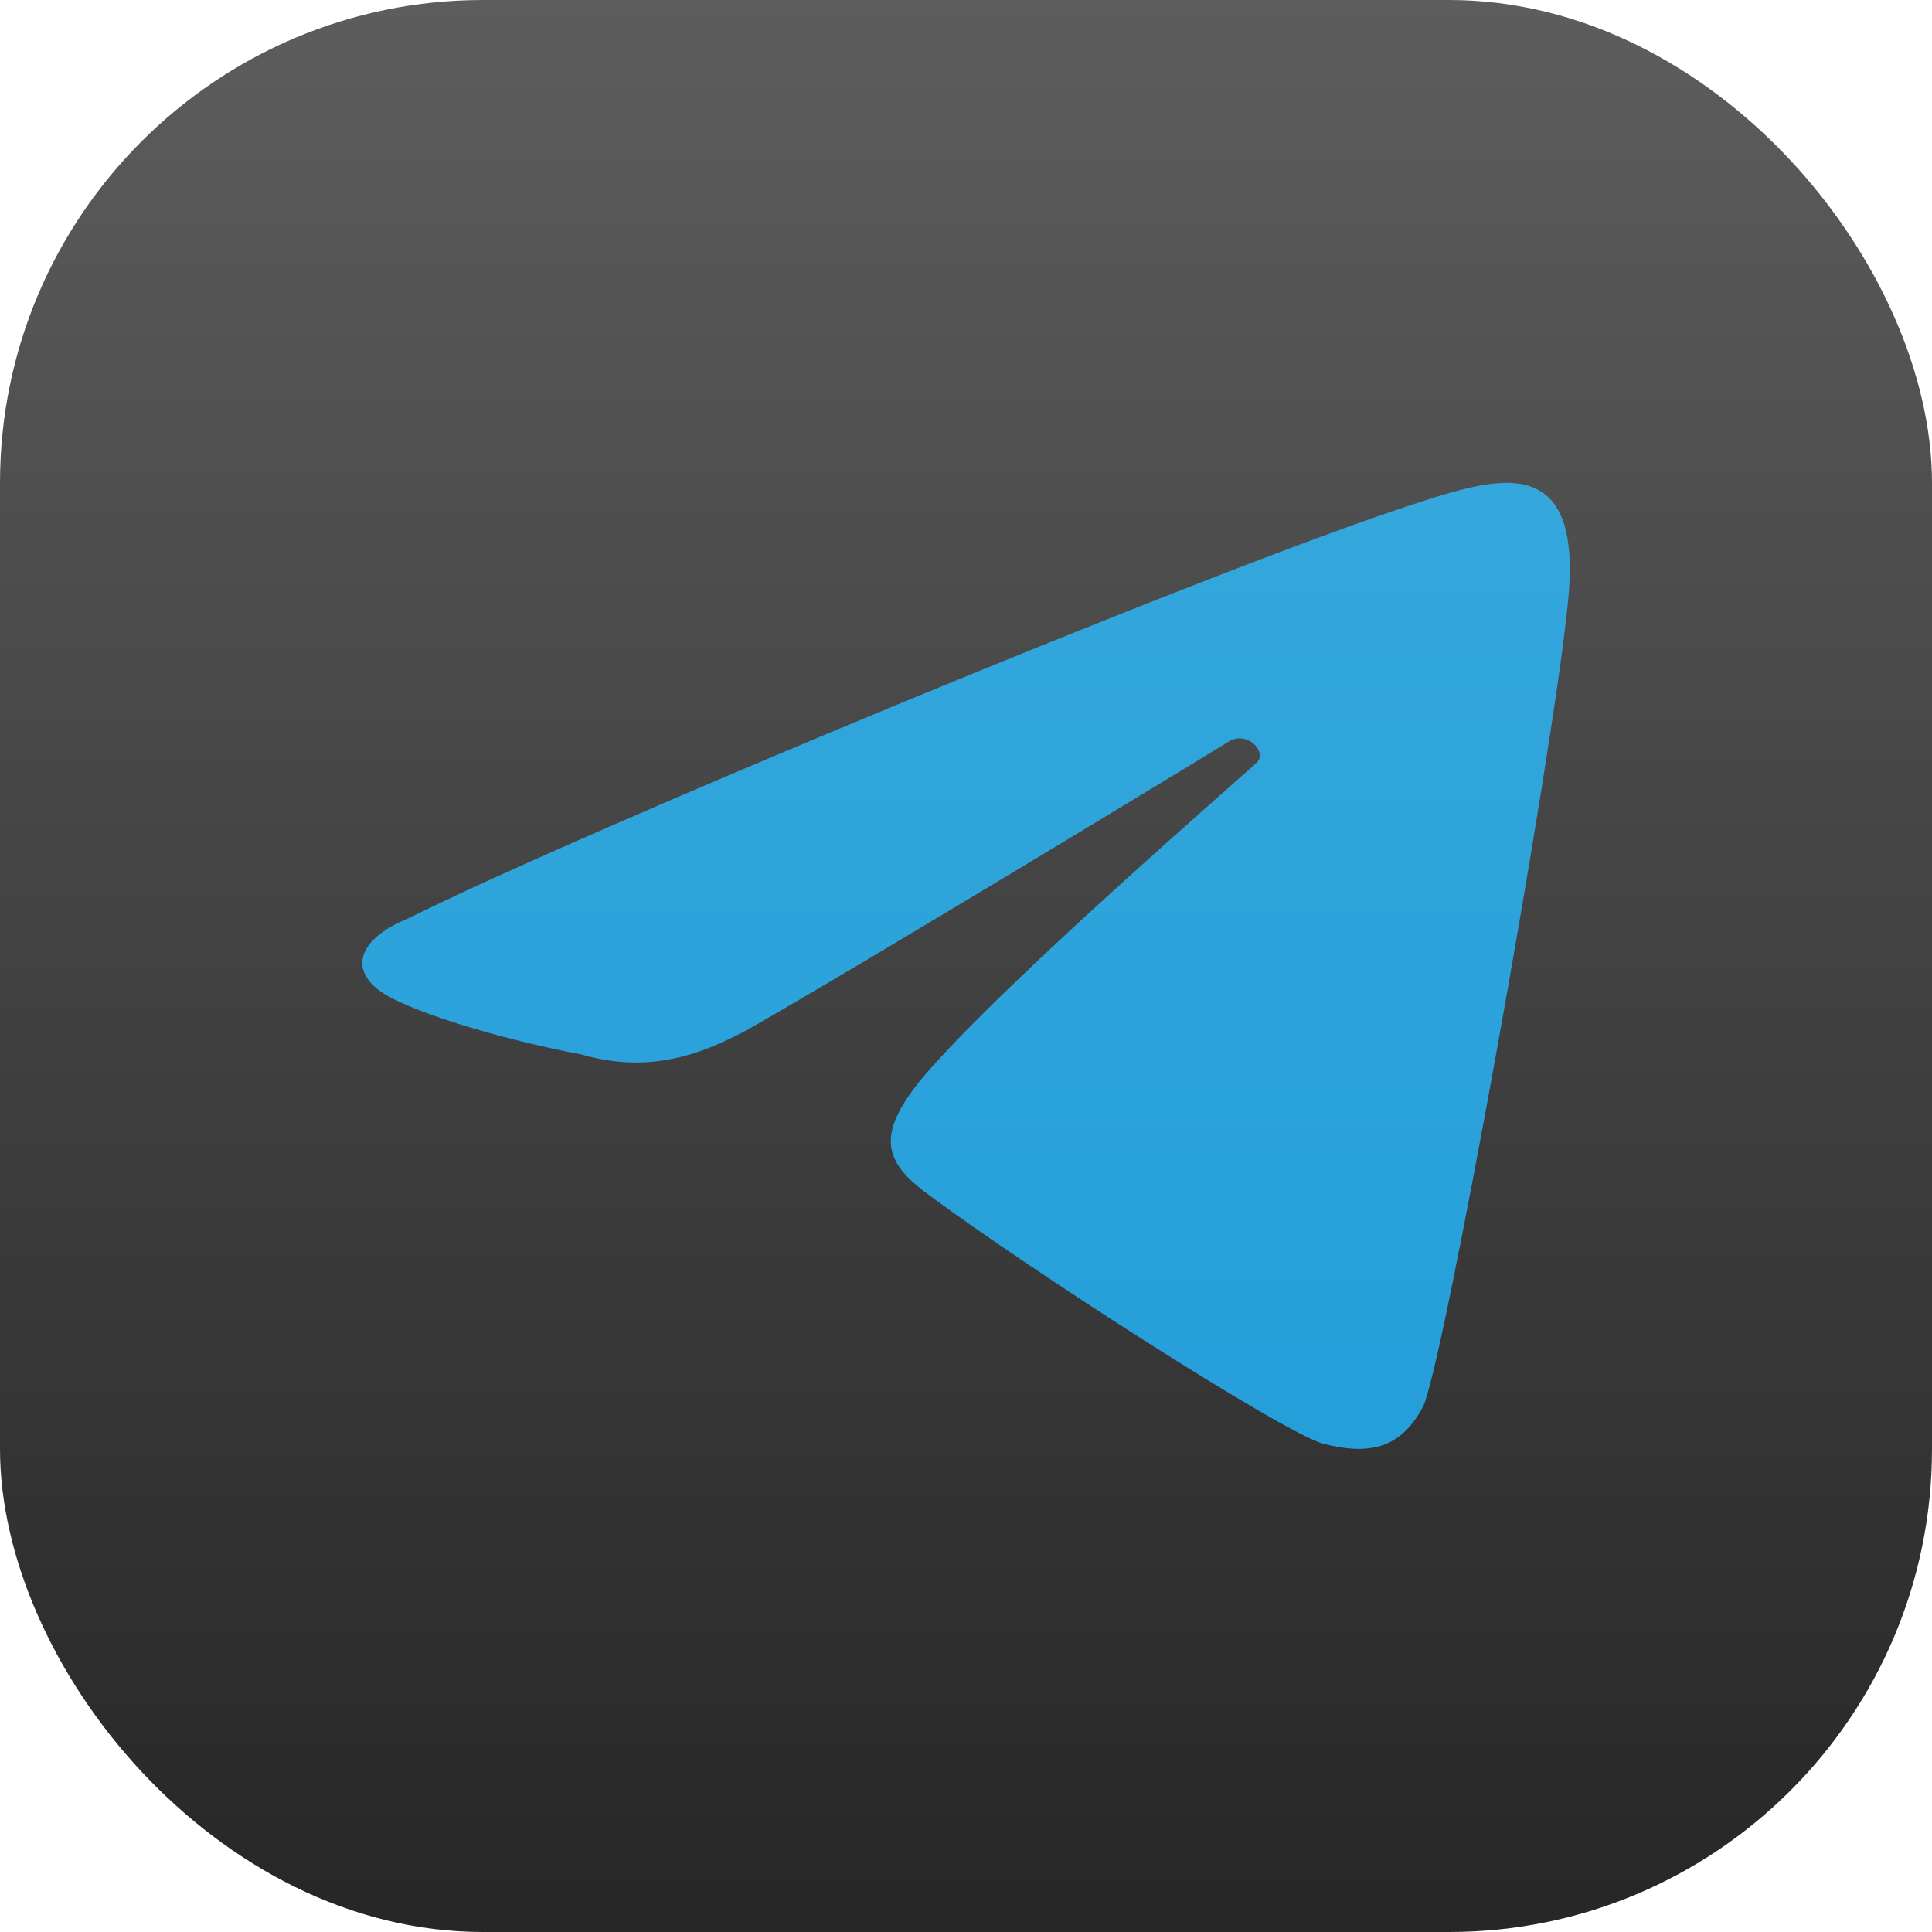 <?xml version="1.0" encoding="UTF-8" standalone="no"?>
<!-- Created with Inkscape (http://www.inkscape.org/) -->

<svg
   width="16"
   height="16"
   viewBox="0 0 16 16"
   version="1.1"
   id="svg1"
   inkscape:version="1.4.2 (ebf0e940d0, 2025-05-08)"
   sodipodi:docname="telegram.svg"
   xmlns:inkscape="http://www.inkscape.org/namespaces/inkscape"
   xmlns:sodipodi="http://sodipodi.sourceforge.net/DTD/sodipodi-0.dtd"
   xmlns:xlink="http://www.w3.org/1999/xlink"
   xmlns="http://www.w3.org/2000/svg"
   xmlns:svg="http://www.w3.org/2000/svg">
  <sodipodi:namedview
     id="namedview1"
     pagecolor="#ffffff"
     bordercolor="#000000"
     borderopacity="0.25"
     inkscape:showpageshadow="2"
     inkscape:pageopacity="0.0"
     inkscape:pagecheckerboard="0"
     inkscape:deskcolor="#d1d1d1"
     inkscape:document-units="px"
     inkscape:zoom="48.25"
     inkscape:cx="7.9896373"
     inkscape:cy="8"
     inkscape:window-width="1920"
     inkscape:window-height="997"
     inkscape:window-x="0"
     inkscape:window-y="0"
     inkscape:window-maximized="1"
     inkscape:current-layer="svg1" />
  <defs
     id="defs1">
    <linearGradient
       inkscape:collect="always"
       xlink:href="#4852"
       id="linearGradient2"
       x1="16"
       y1="15.735"
       x2="16"
       y2="0"
       gradientUnits="userSpaceOnUse" />
    <linearGradient
       inkscape:collect="always"
       id="4852">
      <stop
         style="stop-color:#272727;stop-opacity:1;"
         offset="0"
         id="stop14555" />
      <stop
         style="stop-color:#5d5d5d;stop-opacity:1;"
         offset="1"
         id="stop14557" />
    </linearGradient>
    <linearGradient
       inkscape:collect="always"
       id="linearGradient1595">
      <stop
         style="stop-color:#1d9ad8;stop-opacity:1"
         offset="0"
         id="stop1591" />
      <stop
         style="stop-color:#3cacde;stop-opacity:1"
         offset="1"
         id="stop1593" />
    </linearGradient>
    <linearGradient
       inkscape:collect="always"
       xlink:href="#linearGradient1595"
       id="linearGradient3"
       x1="8"
       y1="16"
       x2="8"
       y2="0"
       gradientUnits="userSpaceOnUse" />
  </defs>
  <rect
     style="fill:url(#linearGradient2)"
     id="rect1"
     width="16"
     height="16"
     x="0"
     y="0"
     ry="4" />
  <path
     id="path10"
     style="fill:url(#linearGradient3);stroke-width:0.58"
     d="m 12.448,4 c -0.221,0.006 -0.482,0.091 -0.735,0.173 -1.658,0.538 -6.901,2.716 -8.336,3.435 -0.353,0.141 -0.505,0.38 -0.248,0.586 0.221,0.175 1.031,0.416 1.684,0.538 0.557,0.162 0.988,0.007 1.388,-0.21 0.959,-0.546 3.818,-2.282 3.972,-2.379 0.154,-0.097 0.323,0.083 0.237,0.17 -0.086,0.087 -2.11,1.83 -2.775,2.618 -0.352,0.433 -0.342,0.664 0.02,0.937 0.812,0.611 2.98,2.004 3.303,2.088 0.411,0.107 0.653,0.018 0.826,-0.305 0.158,-0.295 1.069,-5.34 1.199,-6.645 0.088,-0.808 -0.166,-1.017 -0.534,-1.007 z" />
</svg>
